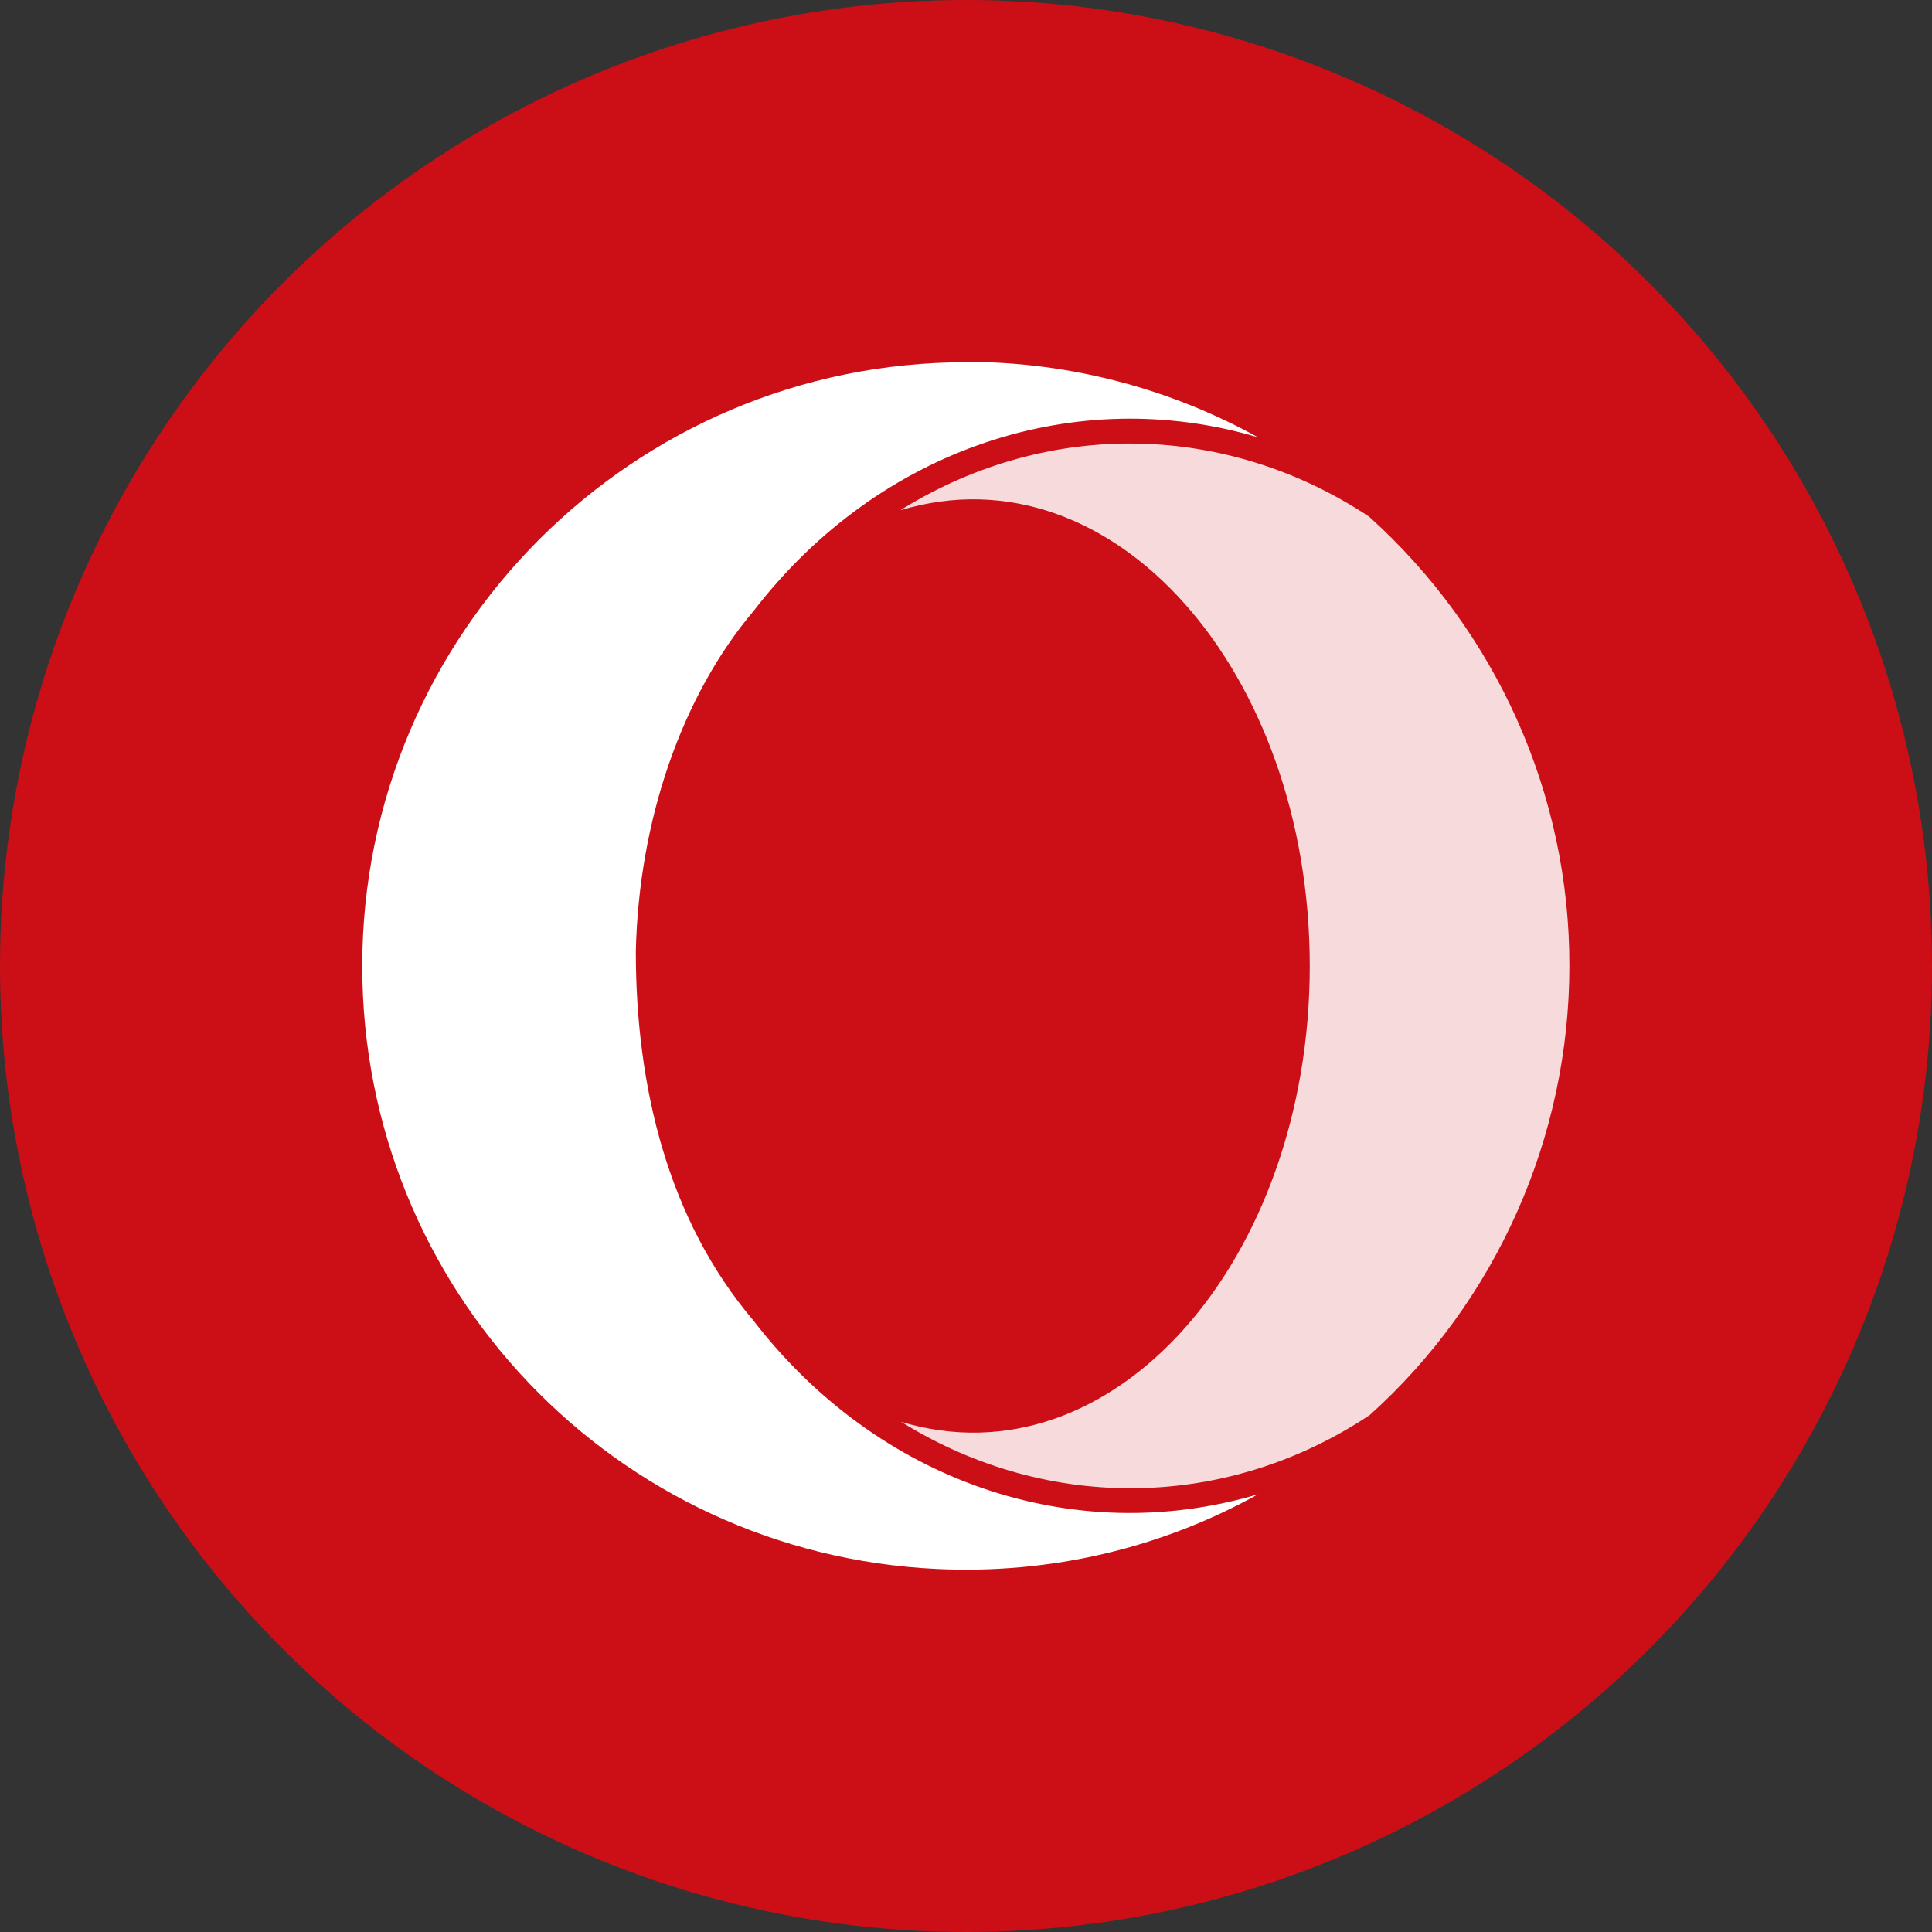 <?xml version="1.0" ?><!DOCTYPE svg  PUBLIC '-//W3C//DTD SVG 1.1//EN'  'http://www.w3.org/Graphics/SVG/1.1/DTD/svg11.dtd'><svg enable-background="new 0 0 512 512" id="Layer_1" version="1.1" viewBox="0 0 512 512" xml:space="preserve" xmlns="http://www.w3.org/2000/svg" xmlns:xlink="http://www.w3.org/1999/xlink"><rect x="0" y="0" width="512" height="512" fill="#333333" stroke="none"/><circle cx="256" cy="256" fill="#CC0F16" id="ellipse" r="256"/><g id="logo"><path d="M256,96c-88.2,0-160,71.8-160,160c0,85.6,66.9,155.8,152.4,159.8c30,1.4,59.3-5.5,85-19.8   c-49,14.5-100.9-3.4-133.7-46l0,0c0,0,0,0,0,0c-22.6-26.6-31.2-61.8-31.2-97.9c0.8-34.8,12.2-67.7,31.3-90.3   c33.2-43.1,85.5-60.2,133.6-45.9c-23.3-12.9-49.7-19.9-76.8-20" fill="#FFFFFF"/><path d="M362.8,136.9c-37.3-24.7-84.4-26.2-123.7-2c-0.1,0.1-0.3,0.2-0.4,0.3   C294.9,118.3,347.1,178,347.1,256c0,77.8-52.1,137.7-108.3,120.8c39.3,24.4,86.8,23.1,124.2-1.8l0,0c33.5-30.1,52.9-73.6,52.9-119   C416,210.6,396.6,167.3,362.8,136.9z" fill="#FFFFFF" opacity="0.85"/></g></svg>